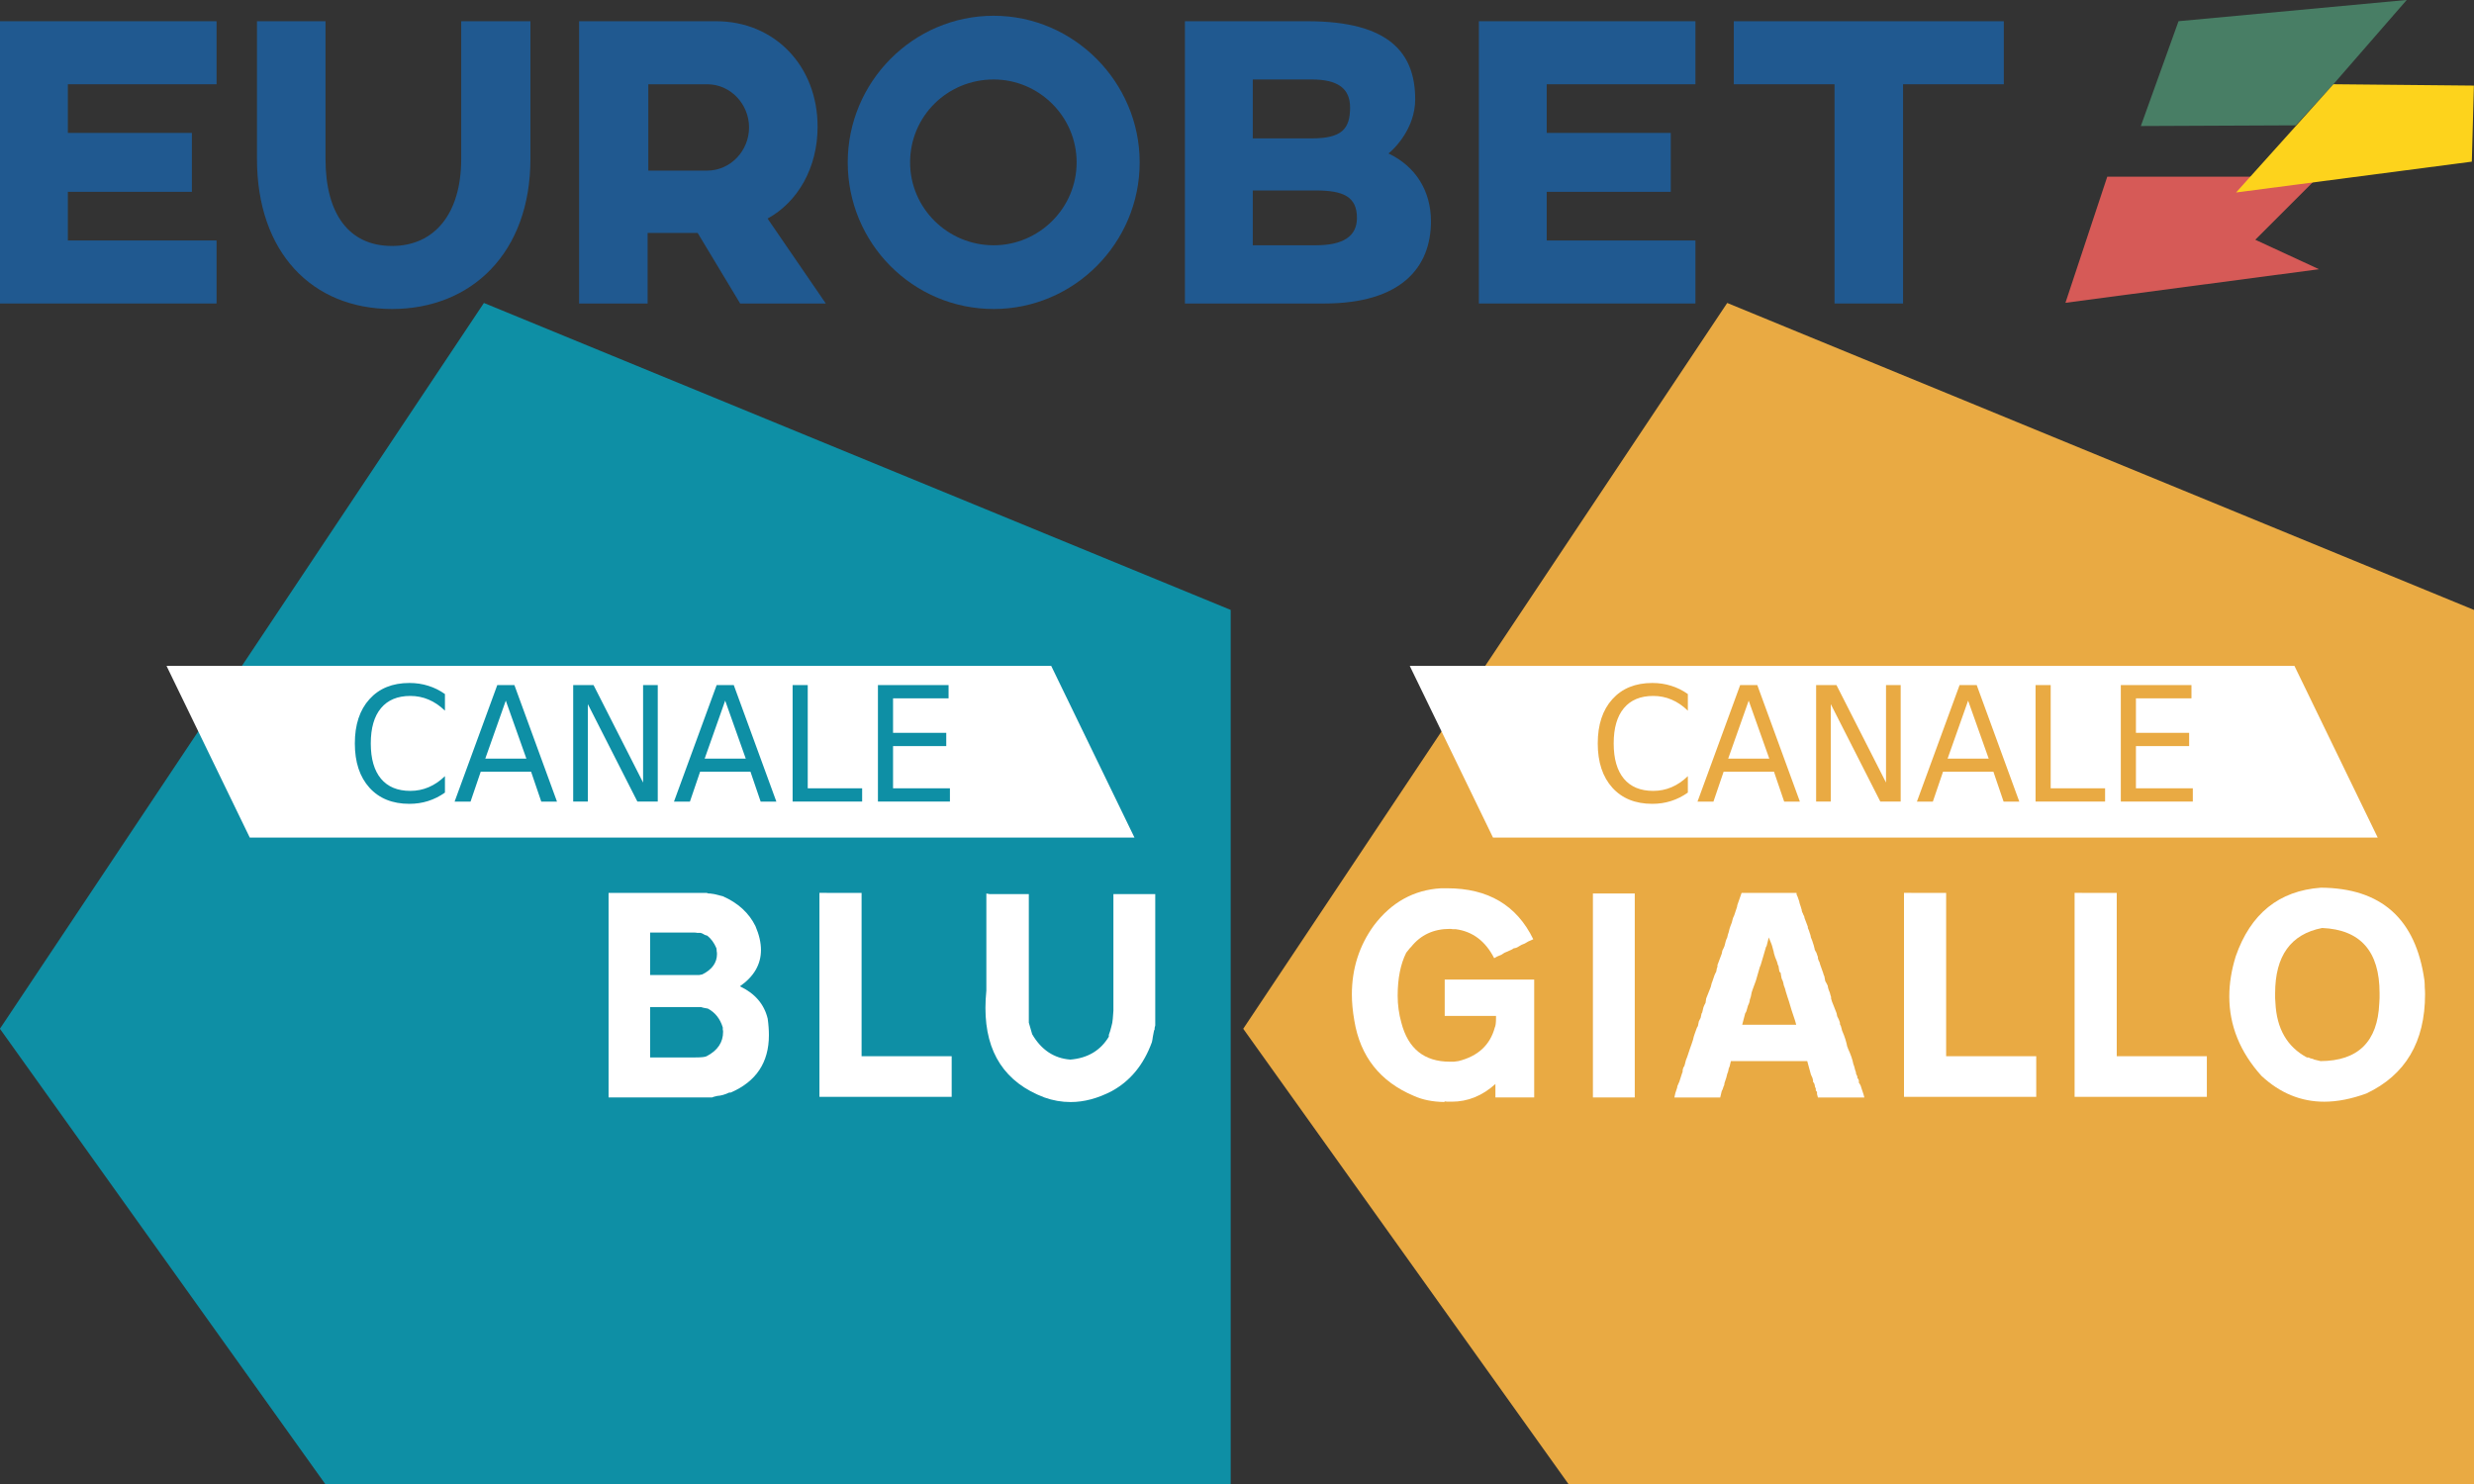 <svg width="400mm" height="240mm" version="1.1" viewBox="0 0 400 240" xmlns="http://www.w3.org/2000/svg">
 <rect x="0" y="0" width="400" height="240" fill="#333333" stroke="none"/>
 <g transform="translate(221.09 -121.96)">
  <path d="m32.5 361.96h146.41v-141.36l-120.74-49.643-78.251 117.38z" fill="#e9aa43"/>
  <path transform="matrix(1.108 0 0 1.108 -229.96 113.09)" d="m346.3 33.8h-30.8l-6.1 18.4 37-4.9-9.3-4.3z" fill="#d65a57"/>
  <path transform="matrix(1.108 0 0 1.108 -229.96 113.09)" d="m359.2 8-33.3 3.1-5.5 15.3 22.6-0.1 5.5-6z" fill="#487e65"/>
  <path transform="matrix(1.108 0 0 1.108 -229.96 113.09)" d="m348.5 20.3-14.2 15.8 34.4-4.5 0.3-11.1z" fill="#fdd31c"/>
  <g transform="matrix(.5 0 0 .5 -221.09 121.96)" fill="#205990">
   <g stroke-width="2.216">
    <path class="st3" d="m171.52 51.413c0 30.36-19.058 48.532-44.765 48.532-25.928 0-43.657-18.393-43.657-48.532v-44.543h22.161v44.543c0 17.729 7.535 28.144 21.496 28.144 13.74 0 22.382-10.416 22.382-28.144v-44.543h22.382v44.543z"/>
    <path class="st3" d="m264.38 40.997c0 13.296-6.427 24.377-16.177 29.695l18.837 27.479h-27.701l-13.74-22.826h-16.177v22.826h-22.161v-91.302h44.322c18.837 0 32.798 14.404 32.798 34.128m-54.737-13.74v27.923h19.058c7.535 0 13.518-6.427 13.518-13.961 0-7.535-5.983-13.961-13.518-13.961h-19.058z"/>
    <path class="st3" d="m368.53 52.521c0 26.15-21.274 47.424-47.202 47.424-26.15 0-47.202-21.274-47.202-47.424 0-25.928 21.053-47.424 47.202-47.424 25.928 0 47.202 21.496 47.202 47.424m-74.239 0c0 14.848 12.188 26.815 27.036 26.815 14.626 0 26.815-11.967 26.815-26.815s-12.188-26.815-26.815-26.815c-15.069 0-27.036 11.967-27.036 26.815"/>
    <path class="st3" d="m462.72 71.579c0 14.848-9.529 26.593-34.571 26.593h-44.986v-91.302h39.668c26.593 0 34.792 10.416 34.792 25.263 0 9.307-6.648 15.956-8.643 17.507 8.864 4.21 13.74 12.188 13.74 21.939m-26.15-36.787c0-6.205-3.989-9.086-12.41-9.086h-19.058v19.058h19.058c9.529 0 12.41-2.881 12.41-9.972m-11.08 26.815h-20.388v17.729h20.388c8.864 0 13.296-2.881 13.296-8.864 0-6.87-4.432-8.864-13.296-8.864"/>
   </g>
   <path transform="matrix(2.216,0,0,2.216,-17.729,-17.729)" d="m223.8 11.1h31.6v9.2h-21.7v7.1h18.1v8.6h-18.1v7.1h21.7v9.2h-31.6z" style=""/>
   <path transform="matrix(2.216,0,0,2.216,-17.729,-17.729)" d="m275.7 52.3v-32h-14.7v-9.2h39.4v9.2h-14.7v32z" style=""/>
   <path transform="matrix(2.216,0,0,2.216,-17.729,-17.729)" d="m39.6 11.1h-31.6v41.2h31.6v-9.2h-21.7v-7.1h18.1v-8.6h-18.1v-7.1h21.7z" style=""/>
  </g>
  <path d="m149.88 229.65-143.04-1e-3 13.462 27.768 143.04-1e-3z" fill="#fff"/>
  <g transform="scale(.979 1.021)" fill="#e9aa43" stroke-width=".362" style="font-feature-settings:normal;font-variant-caps:normal;font-variant-ligatures:normal;font-variant-numeric:normal" aria-label="CANALE">
   <path d="m52.916 229.39v2.632q-1.261-1.174-2.694-1.755-1.421-0.581-3.028-0.581-3.164 0-4.845 1.94-1.681 1.928-1.681 5.586 0 3.646 1.681 5.586 1.681 1.928 4.845 1.928 1.607 0 3.028-0.581 1.434-0.581 2.694-1.755v2.608q-1.31 0.89-2.781 1.335-1.458 0.445-3.09 0.445-4.19 0-6.6-2.558-2.41-2.571-2.41-7.008 0-4.449 2.41-7.008 2.41-2.571 6.6-2.571 1.656 0 3.114 0.445 1.471 0.433 2.756 1.31z"/>
   <path d="m62.964 230.43-3.386 9.183h6.785zm-1.409-2.459h2.83l7.032 18.452h-2.595l-1.681-4.734h-8.318l-1.681 4.734h-2.632z"/>
   <path d="m74.099 227.97h3.362l8.182 15.436v-15.436h2.422v18.452h-3.362l-8.182-15.436v15.436h-2.422z"/>
   <path d="m99.2 230.43-3.386 9.183h6.785zm-1.409-2.459h2.83l7.032 18.452h-2.595l-1.681-4.734h-8.318l-1.681 4.734h-2.632z"/>
   <path d="m110.34 227.97h2.497v16.351h8.985v2.101h-11.481z"/>
   <path d="m124.42 227.97h11.667v2.101h-9.17v5.463h8.787v2.101h-8.787v6.686h9.393v2.101h-11.889z"/>
  </g>
  <g transform="scale(1)" fill="#fff" stroke-width=".707" style="font-feature-settings:normal;font-variant-caps:normal;font-variant-ligatures:normal;font-variant-numeric:normal" aria-label="GIALLO">
   <path d="m26.815 273.86-0.444 0.198-0.346 0.148q-0.296 0.198-0.593 0.346-0.247 0.099-0.494 0.198l-0.346 0.198q-0.296 0.198-0.543 0.296-0.247 0.049-0.444 0.099l-0.198 0.148-0.988 0.444-0.247 0.099-0.543 0.346q-0.691 0.247-1.136 0.543-2.123-4.148-6.222-4.691-0.247 0-0.494 0-0.198-0.049-0.444-0.049-3.95 0-6.271 2.913l-0.198 0.198-0.593 0.741q-1.383 2.765-1.383 6.962 0 2.222 0.593 4.345 1.629 6.32 7.851 6.32 0.346 0 0.642 0 0.346-0.049 0.741-0.099 4.74-1.185 5.876-5.432 0.198-0.346 0.198-1.58v-0.296h-8.296v-5.876h14.468v19.06h-6.271v-2.173q-3.16 2.864-7.061 2.864-0.296 0-0.593 0-0.247 0-0.494-0.049l-0.148 0.099q-2.815-0.049-4.888-0.988-8.197-3.457-9.629-12.196-0.198-1.136-0.296-2.173-0.099-1.037-0.099-2.025 0-6.271 3.555-11.159 4.247-5.629 10.863-6.024h0.988q9.925 0 13.925 8.246z"/>
   <path d="m37.591 266.46h5.629v32.985h-6.765v-32.985z"/>
   <path d="m61.083 266.36h8.296v0.247q0.198 0.395 0.296 0.741 0.148 0.346 0.198 0.691l0.198 0.593 0.099 0.346q0.049 0.049 0.049 0.247 0.099 0.395 0.148 0.395 0.049-0.049 0.049 0.148 0.247 0.395 0.247 0.642l0.543 1.432v0.198q0.198 0.395 0.296 0.79 0.148 0.346 0.198 0.741 0.247 0.543 0.346 0.938 0.148 0.395 0.198 0.691 0.049 0.099 0.049 0.247 0.049 0.148 0.099 0.247l0.198 0.346q0.099 0.247 0.148 0.444 0.049 0.148 0.099 0.247v0.296q0.099 0.099 0.099 0.247 0.198 0.296 0.247 0.642l0.494 1.383 0.099 0.346 0.099 0.198 0.148 0.79 0.198 0.346 0.198 0.395 0.049 0.296 0.099 0.346 0.198 0.494q0.049 0.198 0.099 0.395 0.049 0.148 0.099 0.296v0.247q0.099 0.296 0.148 0.494 0.099 0.198 0.198 0.494l0.543 1.383 0.099 0.494 0.247 0.494 0.198 0.543v0.247l0.148 0.296 0.099 0.346 0.099 0.395q0.346 0.79 0.543 1.432 0.198 0.642 0.296 1.185 0.099 0.099 0.099 0.247 0.691 1.481 0.889 2.568l0.099 0.247 0.099 0.346 0.099 0.395 0.099 0.247 0.049 0.346q0.099 0.247 0.148 0.296 0.049 0.049 0.049 0.198 0 0.099 0 0.148 0.049 0 0.049 0.049t0.049 0.049l0.148 0.296v0.247q0 0.099 0 0.148 0.049 0 0.049 0.049t0.049 0.049q0.247 0.395 0.296 0.691 0.099 0.346 0.198 0.593 0.099 0.247 0.148 0.444l0.148 0.543h-7.505l-0.148-0.543v-0.346l-0.198-0.247v-0.296q-0.099-0.198-0.148-0.346 0-0.198-0.049-0.296-0.049-0.049-0.049-0.198l-0.198-0.247v-0.247l-0.099-0.395-0.247-0.543-0.593-2.173h-12.345l-0.099 0.395-0.099 0.444-0.148 0.346q-0.049 0.247-0.099 0.494-0.049 0.198-0.148 0.395l-0.148 0.593-0.296 0.889-0.049 0.346-0.099 0.198q-0.148 0.543-0.296 0.741l-0.247 1.037h-7.407l0.148-0.691 0.296-0.889 0.049-0.296 0.099-0.198 0.099-0.247 0.099-0.198 0.444-1.383 0.099-0.247v-0.247l0.099-0.395 0.198-0.346 0.247-0.938 0.198-0.494 0.148-0.444q0.148-0.494 0.296-0.889 0.148-0.395 0.247-0.691l0.247-0.741q0.099-0.494 0.247-0.889 0.148-0.395 0.247-0.691 0.099-0.247 0.148-0.395 0.099-0.148 0.148-0.247l0.148-0.741 0.296-0.593 0.148-0.691 0.099-0.148q0.099-0.494 0.198-0.839 0.148-0.395 0.346-0.741l0.099-0.691 0.741-1.876 0.148-0.593 0.099-0.247 0.099-0.296q0.247-0.839 0.543-1.333l0.099-0.543 0.099-0.247v-0.296l0.099-0.247 0.593-1.58 0.099-0.494 0.198-0.395 0.148-0.346q0.198-0.938 0.444-1.383l0.099-0.444 0.148-0.444q0.099-0.494 0.247-0.889t0.247-0.642l0.099-0.395 0.099-0.346q0.099-0.247 0.198-0.444 0.099-0.247 0.148-0.444l0.296-0.889 0.049-0.296 0.691-1.975zm3.703 7.604-0.247 0.988-0.099 0.148-0.444 1.531-0.444 1.481-0.099 0.198-0.543 1.876-0.099 0.346-0.543 1.481-0.148 0.444q-0.099 0.691-0.296 1.185-0.049 0.494-0.296 0.938l-0.099 0.346q-0.148 0.691-0.346 0.889l-0.494 1.876h8.74l-0.198-0.691-0.543-1.629-0.444-1.481q-0.148-0.395-0.247-0.741-0.099-0.395-0.198-0.642l-0.049-0.148q-0.099-0.444-0.198-0.691-0.099-0.296-0.148-0.395l-0.049-0.296-0.099-0.346-0.198-0.444-0.099-0.543-0.049-0.346-0.198-0.198-0.099-0.543-0.049-0.346q-0.099-0.148-0.148-0.296 0-0.148-0.049-0.247l-0.099-0.296q-0.099-0.296-0.247-0.593-0.099-0.296-0.198-0.642l-0.049-0.296-0.049-0.148-0.198-0.741-0.099-0.296-0.444-1.086z"/>
   <path d="m87.936 266.36h5.629v26.417h14.567v6.567h-21.381v-32.985z"/>
   <path d="m115.52 266.36h5.629v26.417h14.567v6.567h-21.381v-32.985z"/>
   <path d="m170.9 280.53q0.049 0.543 0.049 1.136 0.049 0.543 0.049 1.086 0 11.554-9.481 16.048-3.654 1.333-6.814 1.333-5.678 0-10.172-4.197-5.185-5.777-5.185-12.838 0-3.111 1.037-6.468 3.605-10.369 13.777-11.11 14.665 0.099 16.739 15.011zm-24.097 3.605q0.296 6.271 5.086 8.839h0.247q0.198 0.099 0.346 0.148 0.198 0.049 0.395 0.099l0.198 0.099 1.037 0.247q9.086-0.049 9.481-9.332 0.049-0.444 0.049-0.839 0-0.444 0-0.839 0-10.123-9.283-10.518-7.604 1.481-7.604 10.567 0 0.395 0 0.79 0 0.346 0.049 0.741z"/>
  </g>
  <path d="m-168.51 361.96h146.4v-141.36l-120.74-49.643-78.251 117.38z" fill="#0e8fa5"/>
  <path d="m-51.129 229.65-143.04-1e-3 13.462 27.768 143.04-1e-3z" fill="#fff"/>
  <g transform="scale(.979 1.021)" fill="#0e8fa5" stroke-width=".362" style="font-feature-settings:normal;font-variant-caps:normal;font-variant-ligatures:normal;font-variant-numeric:normal" aria-label="CANALE">
   <path d="m-152.35 229.39v2.632q-1.261-1.174-2.694-1.755-1.421-0.581-3.028-0.581-3.164 0-4.845 1.94-1.681 1.928-1.681 5.586 0 3.646 1.681 5.586 1.681 1.928 4.845 1.928 1.607 0 3.028-0.581 1.434-0.581 2.694-1.755v2.608q-1.31 0.89-2.781 1.335-1.458 0.445-3.09 0.445-4.19 0-6.6-2.558-2.41-2.571-2.41-7.008 0-4.449 2.41-7.008 2.41-2.571 6.6-2.571 1.656 0 3.114 0.445 1.471 0.433 2.756 1.31z"/>
   <path d="m-142.3 230.43-3.386 9.183h6.785zm-1.409-2.459h2.83l7.032 18.452h-2.595l-1.681-4.733h-8.318l-1.681 4.733h-2.632z"/>
   <path d="m-131.17 227.97h3.362l8.182 15.436v-15.436h2.422v18.452h-3.362l-8.182-15.436v15.436h-2.422z"/>
   <path d="m-106.07 230.43-3.386 9.183h6.785zm-1.409-2.459h2.83l7.032 18.452h-2.595l-1.681-4.733h-8.318l-1.681 4.733h-2.632z"/>
   <path d="m-94.932 227.97h2.497v16.351h8.985v2.101h-11.481z"/>
   <path d="m-80.843 227.97h11.667v2.101h-9.17v5.463h8.787v2.101h-8.787v6.686h9.393v2.101h-11.889z"/>
  </g>
  <g fill="#fff" stroke-width=".707" style="font-feature-settings:normal;font-variant-caps:normal;font-variant-ligatures:normal;font-variant-numeric:normal" aria-label="BLU">
   <path d="m-121.51 266.36h14.665l0.296 0.099h0.247l0.691 0.099 1.383 0.346q3.703 1.629 5.284 4.839 0.889 2.074 0.889 3.852 0 3.506-3.407 5.876 3.654 1.728 4.493 5.234 0.099 0.691 0.148 1.383 0.049 0.642 0.049 1.284 0 6.617-6.172 9.283h-0.247q-1.037 0.494-1.926 0.543l-0.593 0.148-0.247 0.099h-16.739v-33.083zm5.53 13.283h7.95l0.494-0.099q2.37-1.185 2.37-3.308 0-0.247-0.049-0.444 0-0.247-0.049-0.494-0.543-1.284-1.481-2.025-0.247-0.049-0.444-0.148-0.148-0.099-0.346-0.198l-0.296-0.099h-0.543q-0.198-0.049-0.395-0.049-0.148 0-0.296 0h-6.913zm0 13.332h7.259q1.531 0 1.876-0.198 2.666-1.383 2.666-3.95 0-0.198-0.049-0.346 0-0.148 0-0.346-0.642-2.123-2.42-3.061-0.247-0.049-0.543-0.099-0.296-0.049-0.543-0.148h-8.246z"/>
   <path d="m-87.417 266.36h5.629v26.417h14.567v6.567h-21.381v-32.985z"/>
   <path d="m-61.069 266.56h6.32v20.788l0.543 1.876q2.222 3.802 6.172 4.098 4.197-0.346 6.222-3.703v-0.296q0.247-0.642 0.395-1.284 0.198-0.642 0.247-1.333 0.049-0.346 0.049-0.642 0.049-0.346 0.049-0.642v-18.862h6.765v21.233q-0.049 0.247-0.099 0.395 0 0.148 0 0.247l-0.099 0.198q-0.099 0.543-0.198 1.037-0.049 0.444-0.148 0.839-1.975 5.432-6.468 7.901-3.407 1.778-6.666 1.778-2.173 0-4.247-0.741-9.53-3.605-9.53-14.468 0-1.333 0.148-2.815v-15.702z"/>
  </g>
 </g>
</svg>
